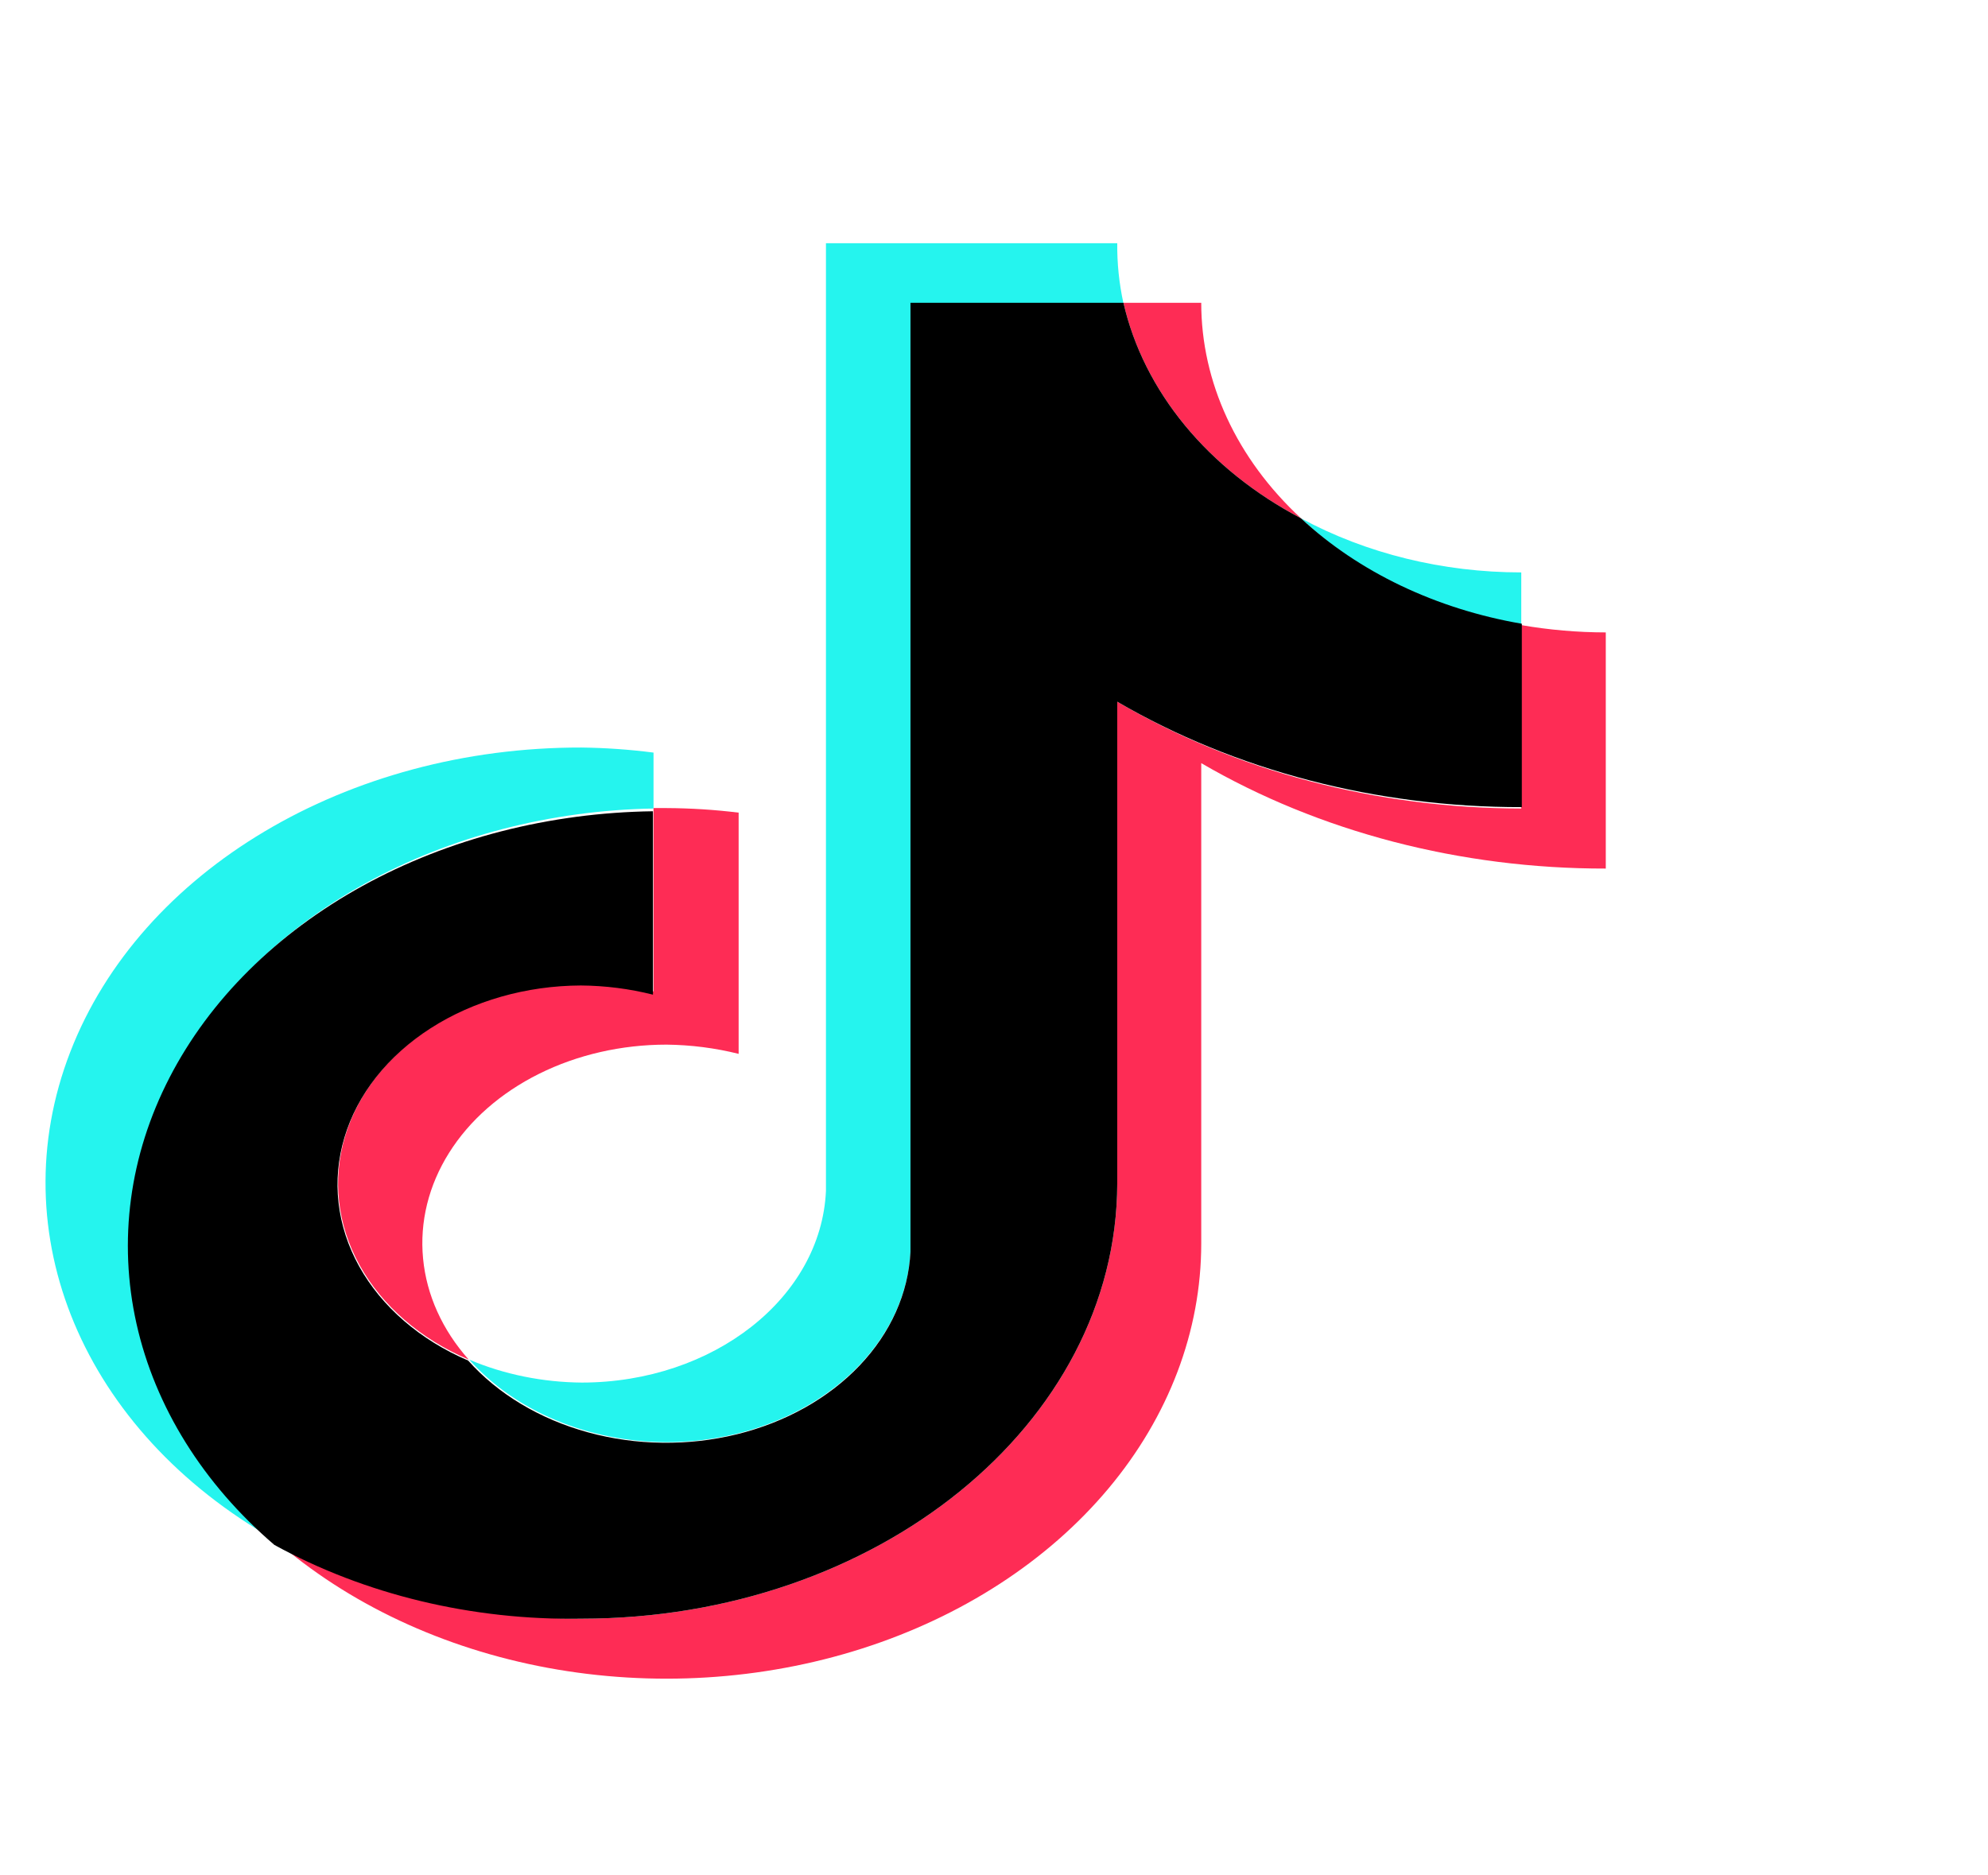 <svg width="53" height="50" viewBox="0 0 53 50" fill="none" xmlns="http://www.w3.org/2000/svg">
<g style="mix-blend-mode:luminosity">
<path d="M17.423 21.556V20.065C16.787 19.983 16.145 19.938 15.501 19.93C9.265 19.919 3.745 23.207 1.873 28.047C3.68357e-05 32.887 2.21 38.156 7.328 41.054C5.452 39.419 4.196 37.377 3.714 35.175C3.232 32.973 3.543 30.704 4.61 28.642C5.677 26.581 7.455 24.815 9.729 23.558C12.002 22.3 14.675 21.605 17.423 21.556L17.423 21.556Z" fill="#25F4EE"/>
<path d="M17.769 38.45C21.255 38.446 24.121 36.211 24.273 33.377V8.085H29.951C29.835 7.556 29.78 7.02 29.786 6.484L22.02 6.484V31.751C21.891 34.6 19.018 36.856 15.515 36.861C14.469 36.853 13.439 36.644 12.511 36.25C13.113 36.928 13.902 37.48 14.816 37.863C15.73 38.245 16.742 38.446 17.769 38.45ZM40.557 16.666V15.261C38.467 15.261 36.424 14.759 34.683 13.818C36.209 15.261 38.271 16.261 40.557 16.666Z" fill="#25F4EE"/>
<path d="M34.683 13.818C32.969 12.229 32.024 10.187 32.025 8.073H29.951C30.219 9.242 30.777 10.354 31.59 11.342C32.404 12.33 33.456 13.172 34.683 13.818ZM15.501 26.25C14.046 26.256 12.637 26.657 11.495 27.39C10.354 28.123 9.546 29.146 9.201 30.295C8.855 31.445 8.992 32.655 9.589 33.734C10.186 34.813 11.21 35.698 12.496 36.249C11.793 35.459 11.371 34.526 11.279 33.553C11.186 32.58 11.426 31.605 11.972 30.736C12.517 29.867 13.348 29.138 14.371 28.629C15.394 28.12 16.57 27.851 17.769 27.851C18.421 27.858 19.068 27.941 19.692 28.097V21.666C19.055 21.588 18.413 21.547 17.769 21.544H17.423V26.433C16.797 26.297 16.149 26.235 15.501 26.25Z" fill="#FE2C55"/>
<path d="M40.557 16.666V21.556C36.688 21.55 32.92 20.553 29.786 18.708V31.555C29.77 37.966 23.378 43.156 15.501 43.156C12.575 43.161 9.719 42.426 7.328 41.054C9.278 42.76 11.814 43.95 14.606 44.467C17.398 44.983 20.317 44.804 22.982 43.952C25.647 43.1 27.935 41.614 29.548 39.689C31.161 37.764 32.024 35.487 32.025 33.157V20.346C35.169 22.179 38.942 23.163 42.81 23.157V16.861C42.053 16.86 41.298 16.794 40.557 16.666Z" fill="#FE2C55"/>
<path d="M29.786 31.555V18.708C32.93 20.543 36.703 21.526 40.572 21.519V16.63C38.286 16.237 36.22 15.25 34.683 13.818C33.456 13.172 32.404 12.33 31.59 11.342C30.777 10.354 30.219 9.242 29.951 8.073H24.273V33.377C24.218 34.479 23.743 35.539 22.913 36.41C22.083 37.282 20.941 37.921 19.644 38.24C18.347 38.558 16.96 38.54 15.677 38.188C14.393 37.836 13.276 37.167 12.481 36.274C11.194 35.723 10.171 34.837 9.573 33.758C8.976 32.68 8.839 31.469 9.185 30.32C9.53 29.17 10.338 28.148 11.48 27.415C12.621 26.682 14.031 26.28 15.485 26.274C16.137 26.279 16.785 26.362 17.408 26.519V21.629C14.645 21.667 11.955 22.359 9.667 23.619C7.378 24.88 5.59 26.655 4.52 28.729C3.45 30.802 3.144 33.084 3.64 35.296C4.136 37.509 5.412 39.556 7.313 41.188C9.728 42.515 12.588 43.203 15.501 43.156C23.378 43.156 29.77 37.966 29.786 31.555Z" fill="black"/>
</g>
</svg>
